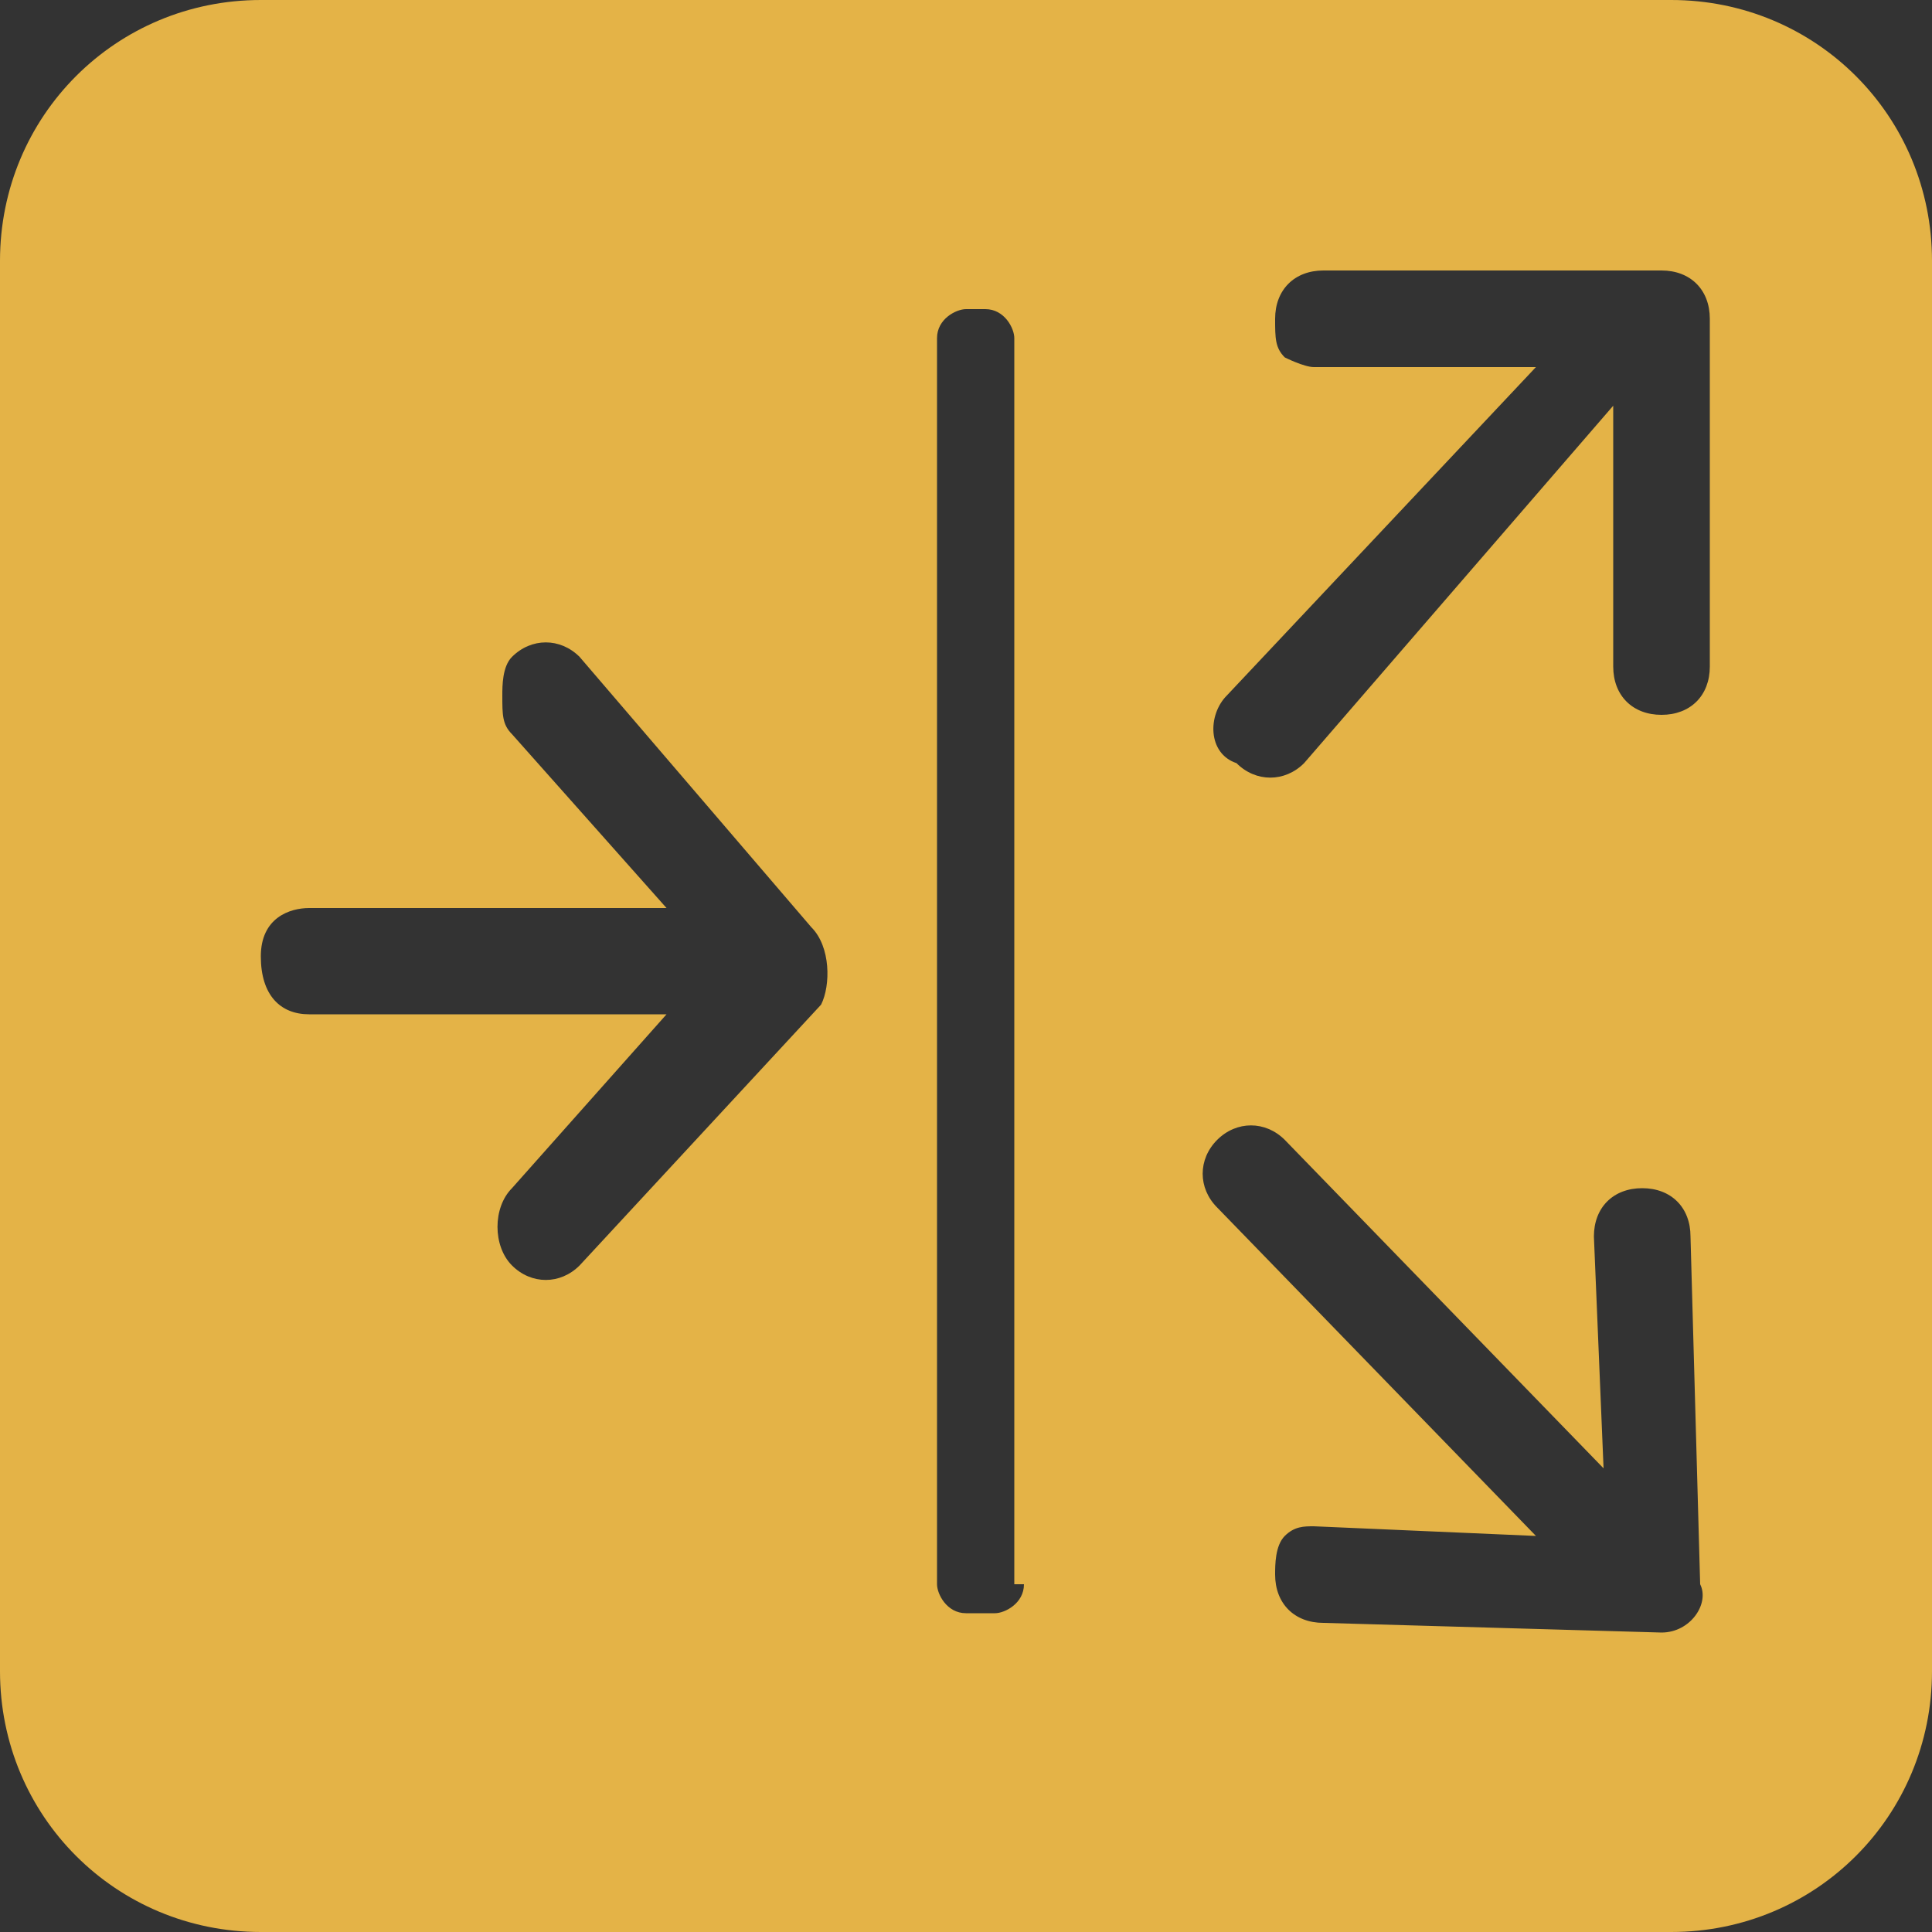 <?xml version="1.0" encoding="utf-8"?>
<!-- Generator: Adobe Illustrator 18.0.0, SVG Export Plug-In . SVG Version: 6.00 Build 0)  -->
<!DOCTYPE svg PUBLIC "-//W3C//DTD SVG 1.1//EN" "http://www.w3.org/Graphics/SVG/1.1/DTD/svg11.dtd">
<svg version="1.1" id="图层_1" xmlns="http://www.w3.org/2000/svg" xmlns:xlink="http://www.w3.org/1999/xlink" x="0px" y="0px"
	 viewBox="0 0 20 20" enable-background="new 0 0 20 20" xml:space="preserve" width="20" height="20">
<rect x="0" y="0" width="20" height="20" fill="#333333" stroke="none"/>
<path fill="#E4B347" stroke="#FFFFFF" stroke-width="2.064341e-004" stroke-miterlimit="10" d="M17.3,0H2.7C1.2,0,0,1.2,0,2.7v14.6
	C0,18.8,1.2,20,2.7,20h14.6c1.5,0,2.7-1.2,2.7-2.7V2.7C20,1.2,18.8,0,17.3,0z M8.5,10.4L6,13.1c-0.2,0.2-0.5,0.2-0.7,0
	c-0.2-0.2-0.2-0.6,0-0.8l1.6-1.8H3.2c-0.3,0-0.5-0.2-0.5-0.6S3,9.4,3.2,9.4h3.7L5.3,7.6C5.2,7.5,5.2,7.4,5.2,7.2
	c0-0.1,0-0.3,0.1-0.4c0.2-0.2,0.5-0.2,0.7,0l2.4,2.8C8.6,9.8,8.6,10.2,8.5,10.4z M10.6,16.4c0,0.2-0.2,0.3-0.3,0.3H10
	c-0.2,0-0.3-0.2-0.3-0.3V3.5c0-0.2,0.2-0.3,0.3-0.3h0.2c0.2,0,0.3,0.2,0.3,0.3V16.4z M12.7,7.2l3.2-3.4l-2.3,0
	c-0.1,0-0.3-0.1-0.3-0.1c-0.1-0.1-0.1-0.2-0.1-0.4c0-0.3,0.2-0.5,0.5-0.5l3.5,0c0.3,0,0.5,0.2,0.5,0.5l0,3.6c0,0.3-0.2,0.5-0.5,0.5
	c-0.3,0-0.5-0.2-0.5-0.5l0-2.7l-3.2,3.7c-0.2,0.2-0.5,0.2-0.7,0C12.5,7.8,12.5,7.4,12.7,7.2z M17.2,16.9l-3.5-0.1
	c-0.3,0-0.5-0.2-0.5-0.5c0-0.1,0-0.3,0.1-0.4s0.2-0.1,0.3-0.1l2.3,0.1l-3.3-3.4c-0.2-0.2-0.2-0.5,0-0.7c0.2-0.2,0.5-0.2,0.7,0
	l3.3,3.4l-0.1-2.4c0-0.3,0.2-0.5,0.5-0.5c0.3,0,0.5,0.2,0.5,0.5l0.1,3.6C17.7,16.6,17.5,16.9,17.2,16.9z"/>
</svg>
